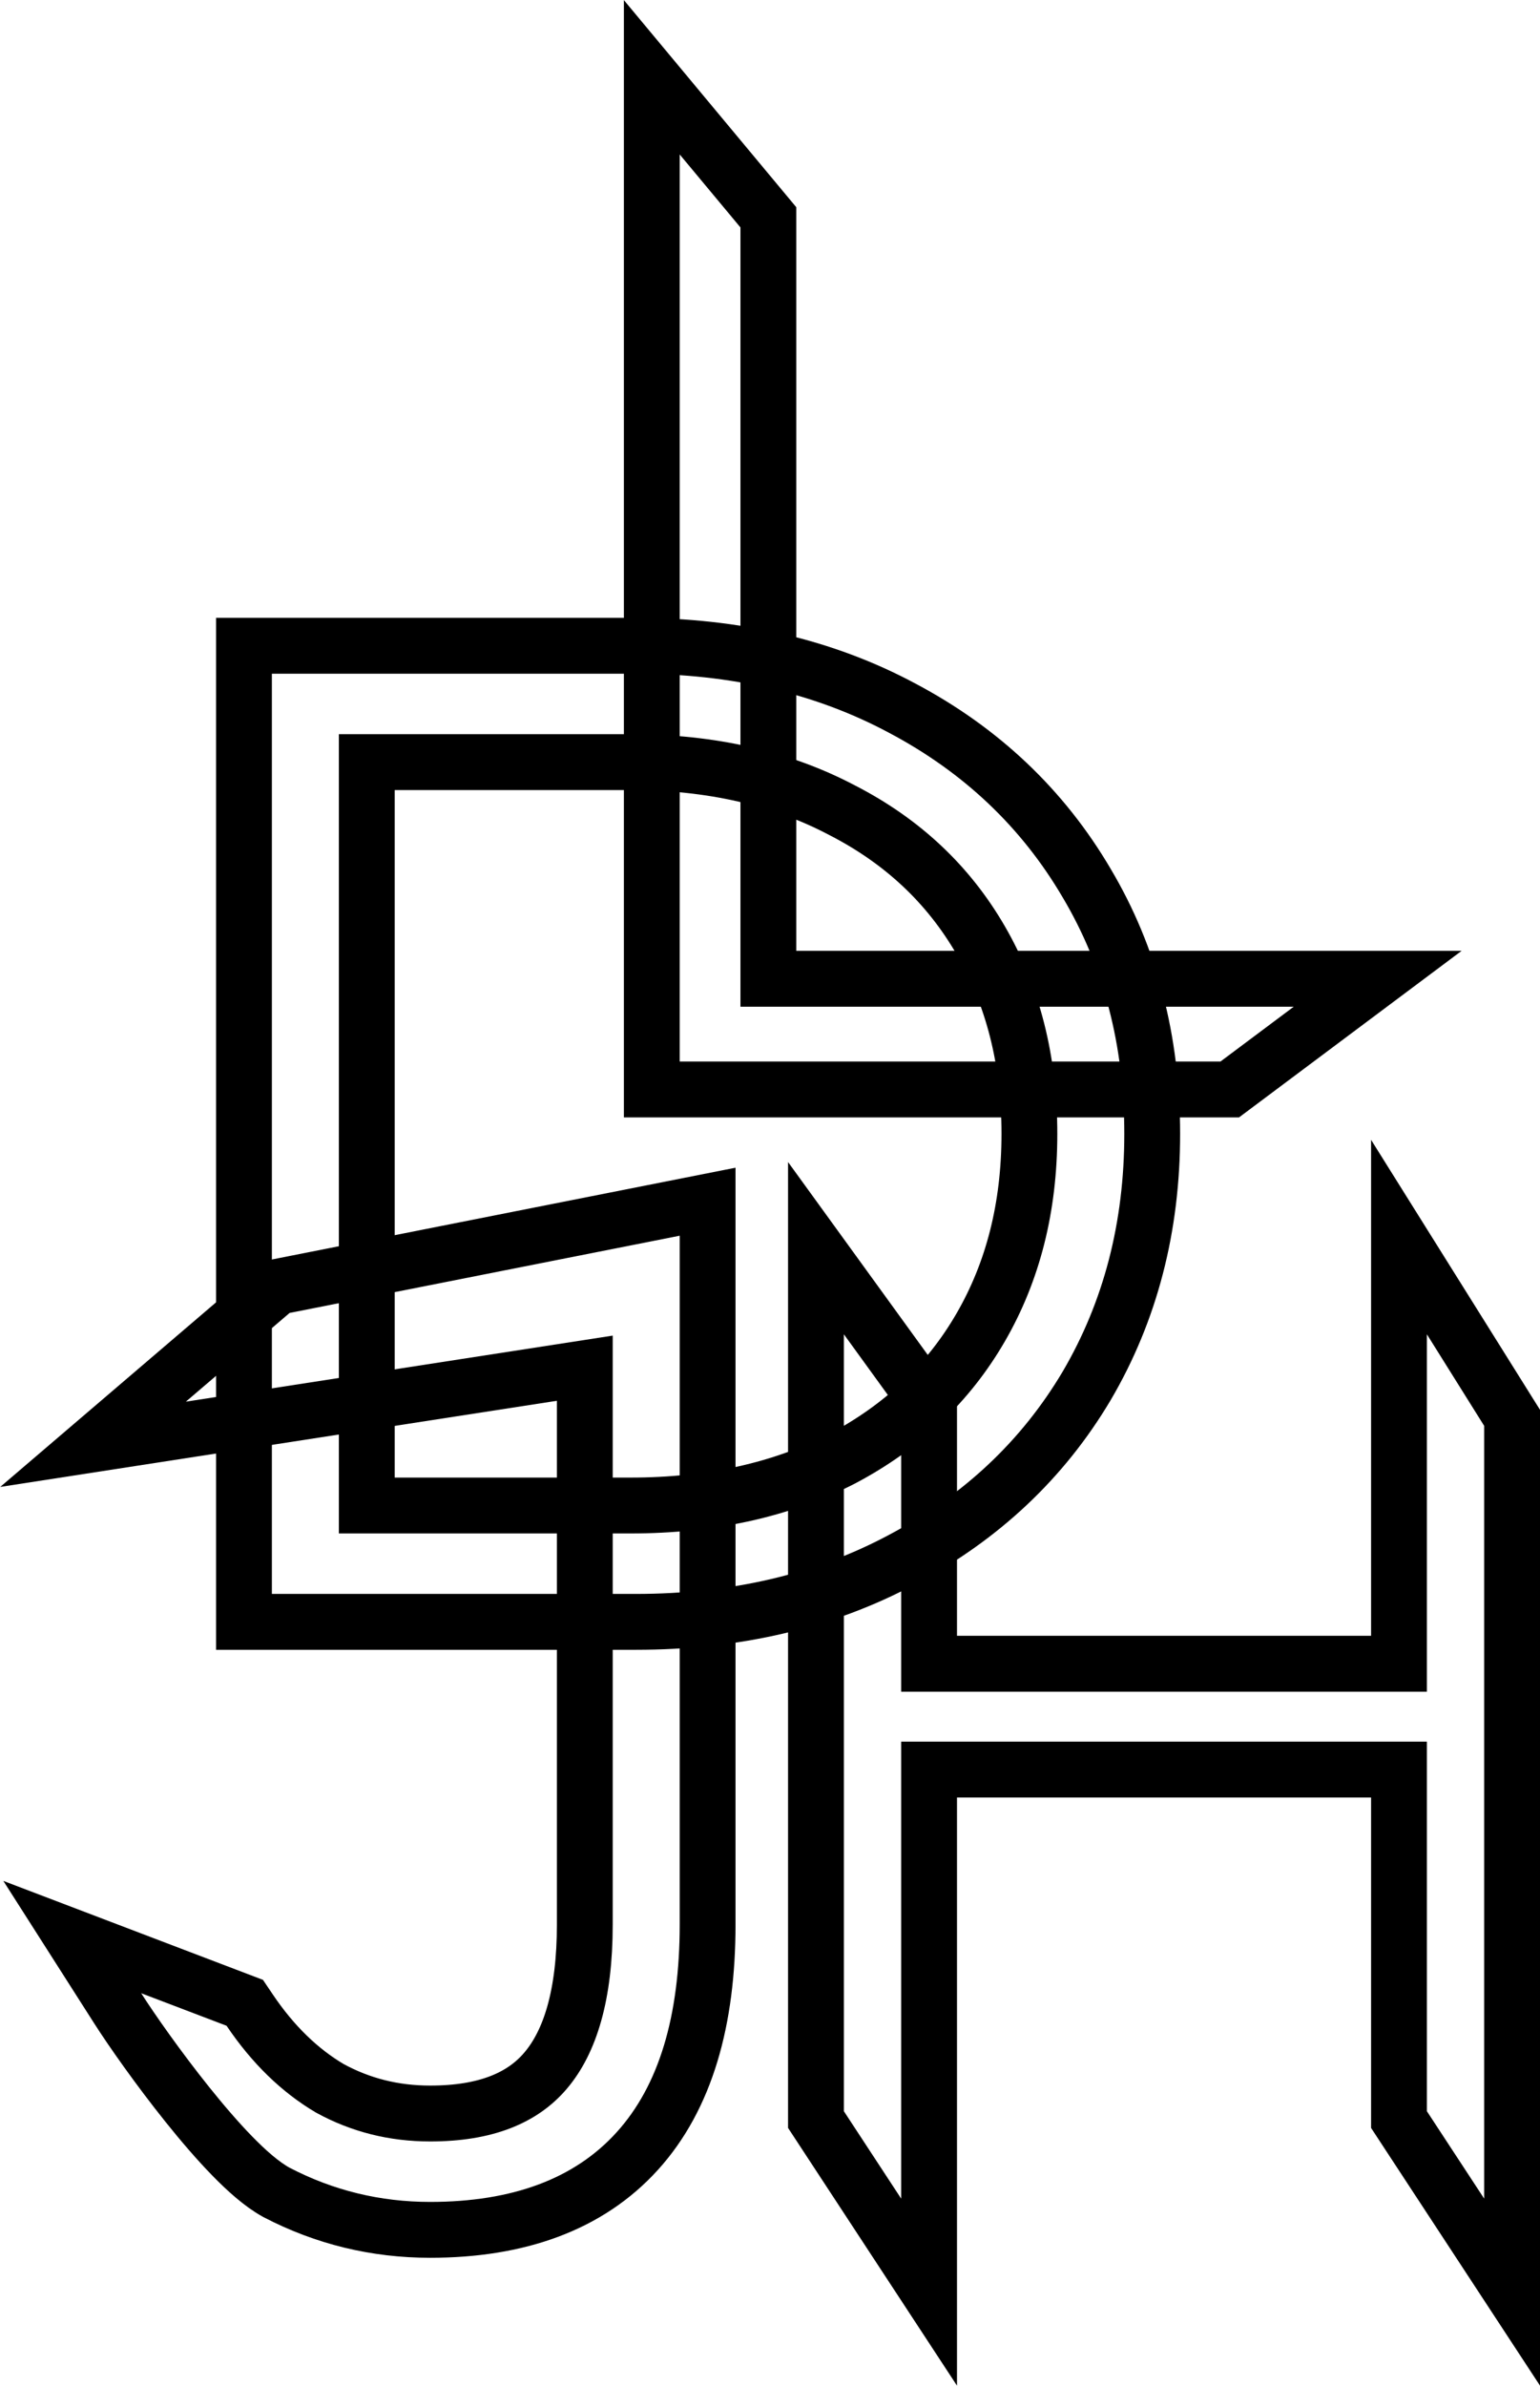<svg width="469" height="726" viewBox="0 0 469 726" fill="none" xmlns="http://www.w3.org/2000/svg">
<path d="M460.5 433.862V431.42L459.204 429.351L441.757 401.489L426.053 376.411V406V506.246H282.947V430.063V427.305L281.329 425.073L263.881 401.01L248.5 379.797V406V642.405V644.944L249.893 647.067L267.34 673.662L282.947 697.453V669V538.444H426.053V642.405V644.944L427.445 647.067L444.893 673.662L460.5 697.453V669V433.862Z" stroke="black" stroke-width="17"/>
<path d="M213.531 41.559L198.5 23.517V47V323V331.5H207H371.691H374.517L376.78 329.808L399.089 313.13L419.566 297.822H394H234V69.207V66.13L232.031 63.766L213.531 41.559Z" stroke="black" stroke-width="17"/>
<path d="M84.098 667.045L84.188 667.094L84.278 667.141C98.837 674.712 114.451 678.5 131 678.5C157.67 678.5 179.222 670.934 194.1 654.506C208.855 638.215 215.5 614.739 215.5 585.6V376V365.654L205.351 367.662L86.551 391.162L84.369 391.593L82.678 393.038L51.078 420.038L28.334 439.471L57.899 434.9L178.1 416.315V585.6C178.1 607.051 173.594 621.343 166.135 630.081L166.129 630.088L166.124 630.095C159.167 638.279 148.055 643.1 131 643.1C119.899 643.1 109.751 640.528 100.408 635.414C91.29 630.012 83.148 622.176 76.047 611.647L74.541 609.415L72.025 608.456L46.025 598.556L22.009 589.412L35.835 611.073C40.003 617.604 48.215 629.327 57.069 640.367C61.5 645.893 66.179 651.358 70.662 655.96C75.003 660.415 79.681 664.611 84.098 667.045Z" stroke="black" stroke-width="17"/>
<path d="M82.8 196.5H74.3V205V485V493.5H82.8H193.6C223.856 493.5 250.997 487.247 274.794 474.503C298.765 461.809 317.539 444.211 330.905 421.746L330.917 421.726L330.929 421.706C344.296 398.953 350.9 373.309 350.9 345C350.9 316.701 344.3 291.178 330.917 268.674C317.559 245.946 298.785 228.202 274.795 215.497C250.998 202.753 223.856 196.5 193.6 196.5H82.8ZM256.437 246.52L256.477 246.541L256.517 246.561C274.867 255.984 288.833 269.135 298.646 286.063C308.478 303.022 313.5 322.586 313.5 345C313.5 367.414 308.478 386.978 298.646 403.937C288.829 420.873 274.85 434.168 256.478 443.859C238.14 453.267 216.723 458.1 192 458.1H111.7V231.9H192C216.707 231.9 238.107 236.859 256.437 246.52Z" stroke="black" stroke-width="17"/>
</svg>
